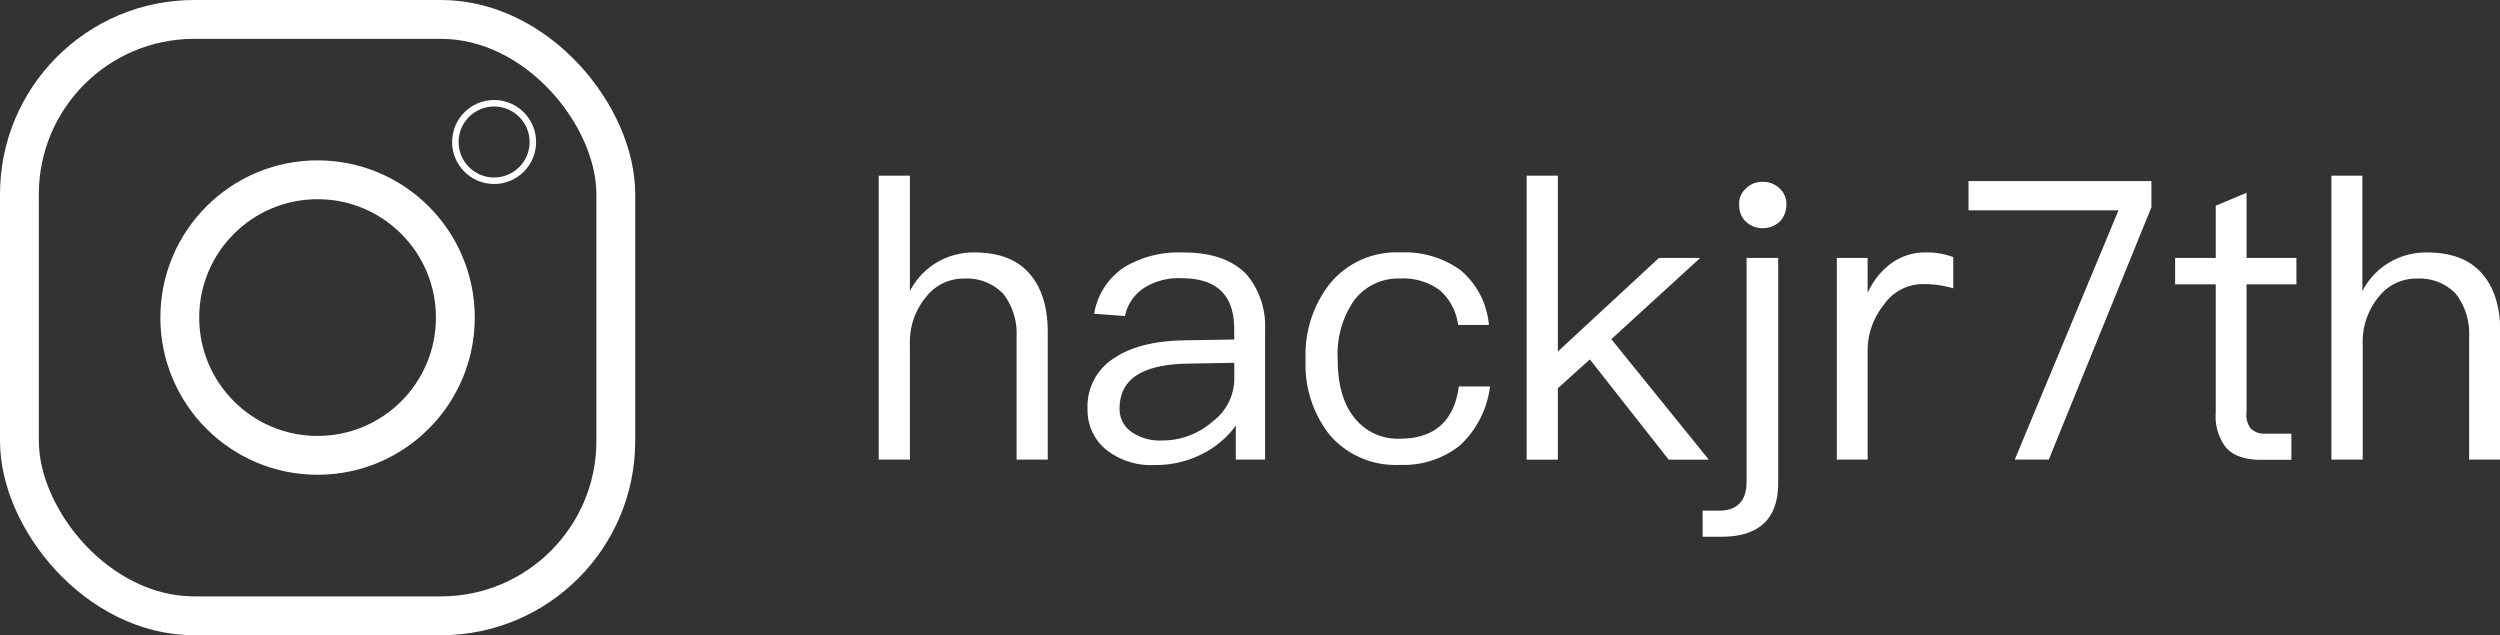 <svg xmlns="http://www.w3.org/2000/svg" viewBox="0 0 307.73 78.19"><rect x="0" y="0" width="307.73" height="78.19" fill="#333333" stroke="none"/><defs><style>.cls-1{fill:#fff;}.cls-2,.cls-3{fill:none;stroke:#fff;stroke-miterlimit:10;}.cls-2{stroke-width:4.78px;}.cls-3{stroke-width:0.8px;}</style></defs><g id="Layer_2" data-name="Layer 2"><g id="圖層_2" data-name="圖層 2"><path class="cls-1" d="M112,21.62V35.83a8.77,8.77,0,0,1,8-4.75c2.88,0,5.13.81,6.67,2.54s2.3,4.13,2.3,7.3V56.57h-3.84V41.5a8,8,0,0,0-1.63-5.33,6.19,6.19,0,0,0-4.8-1.88,5.86,5.86,0,0,0-4.75,2.31A8.7,8.7,0,0,0,112,42.41V56.57h-3.84V21.62Z"/><path class="cls-1" d="M153.51,33.86a9.9,9.9,0,0,1,2.21,6.77V56.57h-3.6V52.39a11.42,11.42,0,0,1-3.8,3.31,12.54,12.54,0,0,1-6.19,1.54,8.93,8.93,0,0,1-5.95-1.87,6.26,6.26,0,0,1-2.31-5A7,7,0,0,1,137.28,44c2-1.34,4.9-2.06,8.64-2.11l6-.1V40.49c0-4.18-2.16-6.24-6.48-6.24a7.89,7.89,0,0,0-4.47,1.1,5.4,5.4,0,0,0-2.49,3.55l-3.8-.28a8.51,8.51,0,0,1,3.84-5.81,13.11,13.11,0,0,1,7.16-1.73C149.19,31.08,151.78,32,153.51,33.86Zm-7.35,10.9c-5.56.1-8.35,1.92-8.35,5.52a3.41,3.41,0,0,0,1.39,2.83A6.1,6.1,0,0,0,143,54.22a9.39,9.39,0,0,0,6.24-2.31,6.64,6.64,0,0,0,2.69-5.13V44.66Z"/><path class="cls-1" d="M179.76,33.24A9.88,9.88,0,0,1,183.27,40h-3.79a6.8,6.8,0,0,0-2.31-4.32,7.6,7.6,0,0,0-4.8-1.4A6.82,6.82,0,0,0,166.66,37a11.63,11.63,0,0,0-2,7.2c0,3,.63,5.43,2,7.15A6.75,6.75,0,0,0,172.32,54c4.23,0,6.68-2.16,7.25-6.43h3.84a11.9,11.9,0,0,1-3.69,7.25,11.08,11.08,0,0,1-7.4,2.4,10.66,10.66,0,0,1-8.69-3.74,13.94,13.94,0,0,1-2.92-9.22A14.17,14.17,0,0,1,163.63,35a10.58,10.58,0,0,1,8.74-3.93A11.76,11.76,0,0,1,179.76,33.24Z"/><path class="cls-1" d="M191.76,21.62V43.27L204.2,31.75h5.08l-10.94,10,12,14.83H205.4l-9.7-12.34-3.94,3.55v8.79h-3.84V21.62Z"/><path class="cls-1" d="M218.88,31.75v27.7c0,4.42-2.35,6.62-7,6.62h-2.3V62.86h2c2.26,0,3.41-1.2,3.41-3.56V31.75Zm.19-8.54a2.59,2.59,0,0,1,.82,2,3,3,0,0,1-.82,2.07,3.07,3.07,0,0,1-2.11.81,3,3,0,0,1-2.06-.81,2.75,2.75,0,0,1-.82-2.07,2.43,2.43,0,0,1,.82-2,2.73,2.73,0,0,1,2.06-.82A2.82,2.82,0,0,1,219.07,23.21Z"/><path class="cls-1" d="M240.43,31.65v3.84a12.55,12.55,0,0,0-3.69-.52,5.82,5.82,0,0,0-4.85,2.54,9,9,0,0,0-2,5.91V56.57h-3.79V31.75h3.79v4.32a9.13,9.13,0,0,1,2.59-3.41A7,7,0,0,1,237,31.08,8.92,8.92,0,0,1,240.43,31.65Z"/><path class="cls-1" d="M264.82,22.29v3.22L252.19,56.57H248l12.77-30.68H242.31v-3.6Z"/><path class="cls-1" d="M276.53,31.75h6.14V35h-6.14V50.76a2.75,2.75,0,0,0,.53,2,2.38,2.38,0,0,0,1.82.62h3.17v3.22h-3.74c-2,0-3.51-.53-4.37-1.59a6.31,6.31,0,0,1-1.2-4.22V35h-5V31.75h5V25.32l3.79-1.59Z"/><path class="cls-1" d="M290.79,21.62V35.83a8.77,8.77,0,0,1,8-4.75c2.88,0,5.14.81,6.68,2.54s2.3,4.13,2.3,7.3V56.57h-3.84V41.5a8.06,8.06,0,0,0-1.63-5.33,6.19,6.19,0,0,0-4.8-1.88,5.84,5.84,0,0,0-4.75,2.31,8.7,8.7,0,0,0-1.92,5.81V56.57h-3.85V21.62Z"/><rect class="cls-2" x="2.39" y="2.39" width="73.41" height="73.41" rx="21.52"/><circle class="cls-2" cx="39.09" cy="39.09" r="16.96"/><circle class="cls-3" cx="60.82" cy="17.48" r="4.77"/></g></g></svg>